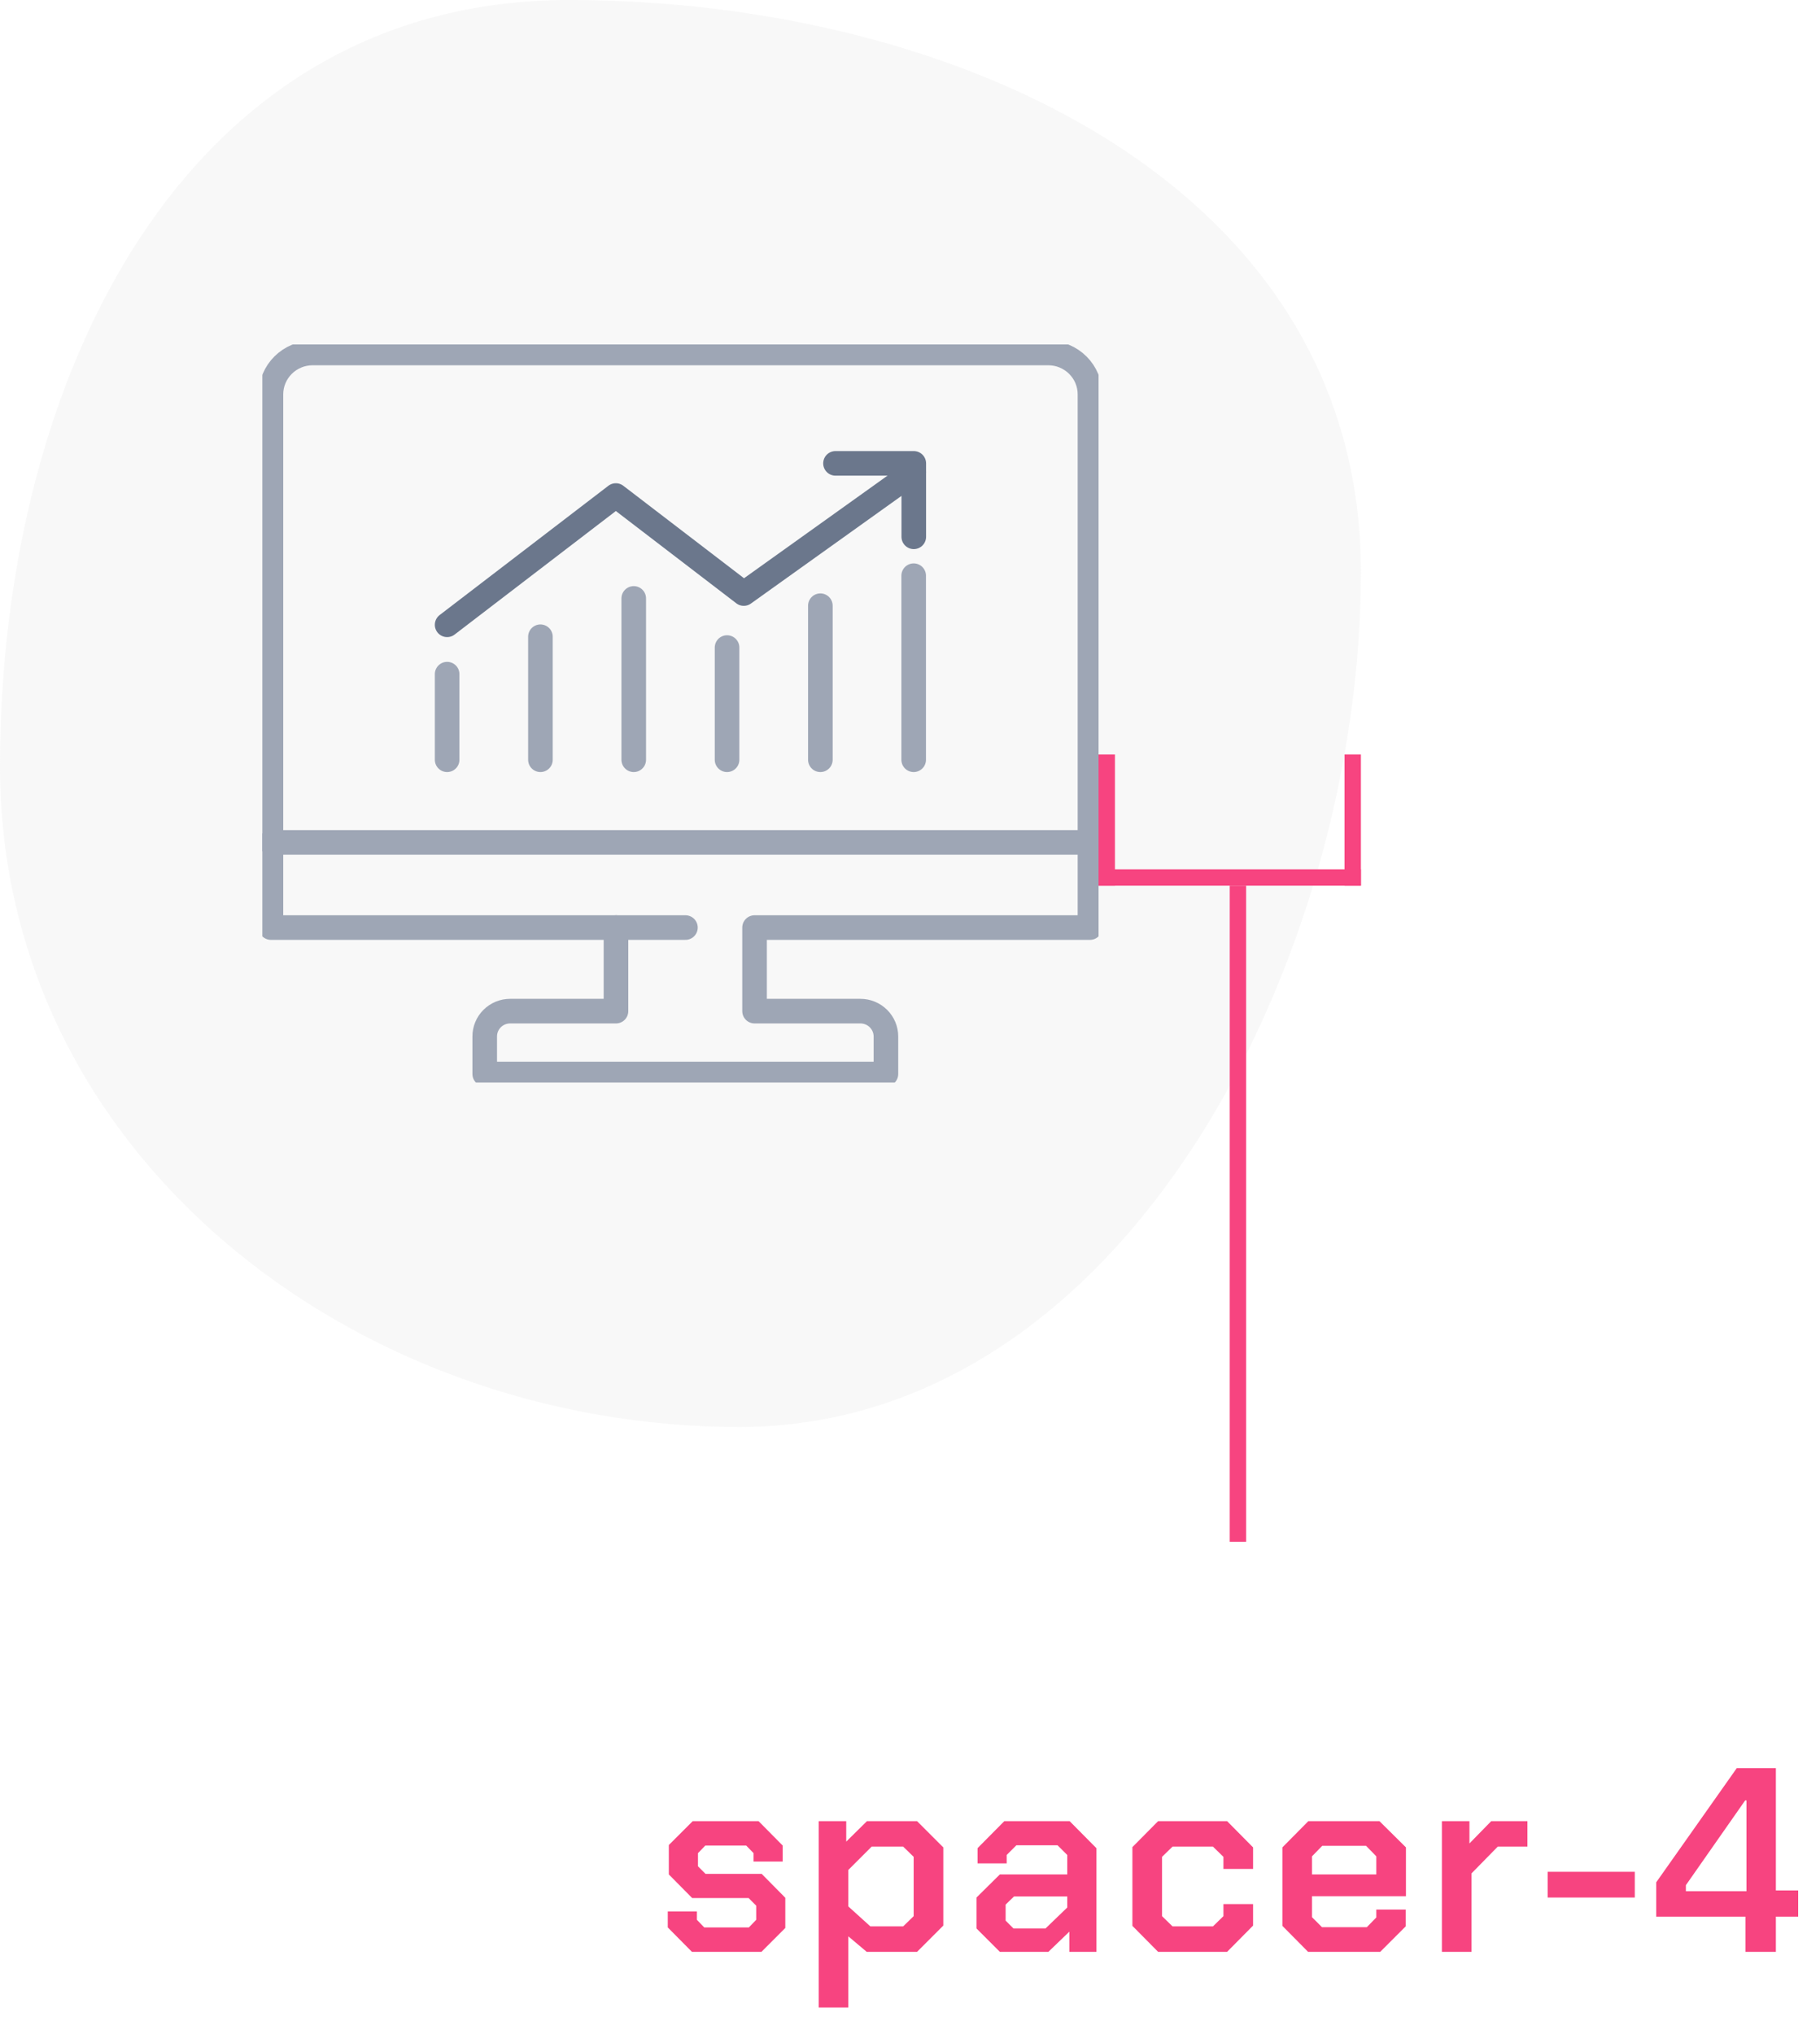 <svg width="111" height="124" viewBox="0 0 111 124" fill="none" xmlns="http://www.w3.org/2000/svg">
<path opacity="0.3" d="M83 34.872C83 58.499 68.59 87 45.078 87C21.565 87 0 70.363 0 46.736C0 23.108 11.19 0 34.703 0C58.215 0 83 11.245 83 34.872Z" fill="#E6E6E6"/>
<g clip-path="url(#clip0_549_47088)">
<path d="M37.588 56.552H41.804" stroke="#9EA6B5" stroke-width="1.5" stroke-linecap="round" stroke-linejoin="round"/>
<path d="M57.248 21.52H63.952C64.623 21.525 65.265 21.793 65.738 22.266C66.211 22.738 66.476 23.377 66.476 24.043V56.552H46.02V61.647H52.473C52.886 61.647 53.283 61.809 53.575 62.099C53.867 62.389 54.032 62.782 54.032 63.192V65.48H29.563V63.192C29.562 62.99 29.601 62.789 29.679 62.601C29.756 62.414 29.871 62.243 30.015 62.1C30.159 61.956 30.331 61.842 30.519 61.764C30.708 61.687 30.91 61.647 31.115 61.647H37.568V56.552H16.524V24.043C16.524 23.373 16.793 22.732 17.27 22.259C17.747 21.785 18.394 21.52 19.069 21.52H57.248Z" stroke="#9EA6B5" stroke-width="1.5" stroke-linecap="round" stroke-linejoin="round"/>
<path d="M16.524 51.36H66.476" stroke="#9EA6B5" stroke-width="1.5" stroke-linecap="round" stroke-linejoin="round"/>
<path d="M55.73 28.777L45.362 36.187L37.56 30.212L27.27 38.093" stroke="#6B778C" stroke-width="1.5" stroke-linecap="round" stroke-linejoin="round"/>
<path d="M55.73 32.728V28.25H50.956" stroke="#6B778C" stroke-width="1.5" stroke-linecap="round" stroke-linejoin="round"/>
<path d="M55.724 35.099V46.321" stroke="#9EA6B5" stroke-width="1.5" stroke-linecap="round" stroke-linejoin="round"/>
<path d="M44.342 39.48V46.321" stroke="#9EA6B5" stroke-width="1.5" stroke-linecap="round" stroke-linejoin="round"/>
<path d="M50.033 36.929V46.321" stroke="#9EA6B5" stroke-width="1.5" stroke-linecap="round" stroke-linejoin="round"/>
<path d="M38.651 36.485V46.321" stroke="#9EA6B5" stroke-width="1.5" stroke-linecap="round" stroke-linejoin="round"/>
<path d="M32.96 38.821V46.321" stroke="#9EA6B5" stroke-width="1.5" stroke-linecap="round" stroke-linejoin="round"/>
<path d="M27.27 41.102V46.321" stroke="#9EA6B5" stroke-width="1.5" stroke-linecap="round" stroke-linejoin="round"/>
</g>
<g clip-path="url(#clip1_549_47088)">
<line x1="75.5" y1="54" x2="75.5" y2="94" stroke="#F74480"/>
<line x1="67.5" y1="54" x2="67.5" y2="46" stroke="#F74480"/>
<line x1="82.5" y1="54" x2="82.5" y2="46" stroke="#F74480"/>
<line x1="67" y1="53.5" x2="83" y2="53.5" stroke="#F74480"/>
</g>
<path d="M40.727 117.512V116.536H42.504V117.048L42.952 117.512H45.672L46.12 117.048V116.184L45.656 115.72H42.215L40.791 114.28V112.488L42.248 111.032H46.264L47.736 112.52V113.496H45.959V112.984L45.511 112.52H43.016L42.568 112.984V113.784L43.032 114.248H46.456L47.895 115.704V117.544L46.44 119H42.2L40.727 117.512ZM49.931 111.032H51.611V112.28L52.875 111.032H55.931L57.531 112.632V117.4L55.931 119H52.859L51.739 118.056V122.392H49.931V111.032ZM55.083 117.448L55.723 116.824V113.208L55.083 112.584H53.163L51.739 114.008V116.232L53.083 117.448H55.083ZM59.556 117.576V115.688L60.98 114.28H65.092V113.096L64.5 112.504H61.988L61.396 113.096V113.608H59.62V112.68L61.252 111.032H65.236L66.868 112.68V119H65.22V117.768L63.94 119H60.98L59.556 117.576ZM63.764 117.576L65.092 116.296V115.624H61.844L61.332 116.12V117.096L61.812 117.576H63.764ZM69.064 117.416V112.616L70.632 111.032H74.84L76.424 112.632V113.944H74.616V113.208L73.976 112.584H71.512L70.872 113.208V116.824L71.512 117.448H73.976L74.616 116.824V116.088H76.424V117.4L74.84 119H70.632L69.064 117.416ZM78.211 117.416V112.632L79.795 111.032H84.131L85.747 112.632V115.608H80.019V116.888L80.627 117.496H83.363L83.939 116.904V116.424H85.731V117.448L84.179 119H79.779L78.211 117.416ZM83.939 114.28V113.176L83.315 112.536H80.643L80.019 113.176V114.28H83.939ZM87.94 111.032H89.62V112.392L90.948 111.032H93.156V112.584H91.348L89.748 114.216V119H87.94V111.032ZM94.392 114.12H99.704V115.688H94.392V114.12ZM106.452 116.856H101.012V114.76L105.924 107.8H108.308V115.256H109.668V116.856H108.308V119H106.452V116.856ZM106.516 115.304V109.768H106.436L102.82 114.936V115.304H106.516Z" fill="#F74480"/>
<defs>
<clipPath id="clip0_549_47088">
<rect width="51" height="45" fill="white" transform="translate(16 21)"/>
</clipPath>
<clipPath id="clip1_549_47088">
<rect width="48" height="16" fill="white" transform="translate(67 94) rotate(-90)"/>
</clipPath>
</defs>
</svg>
